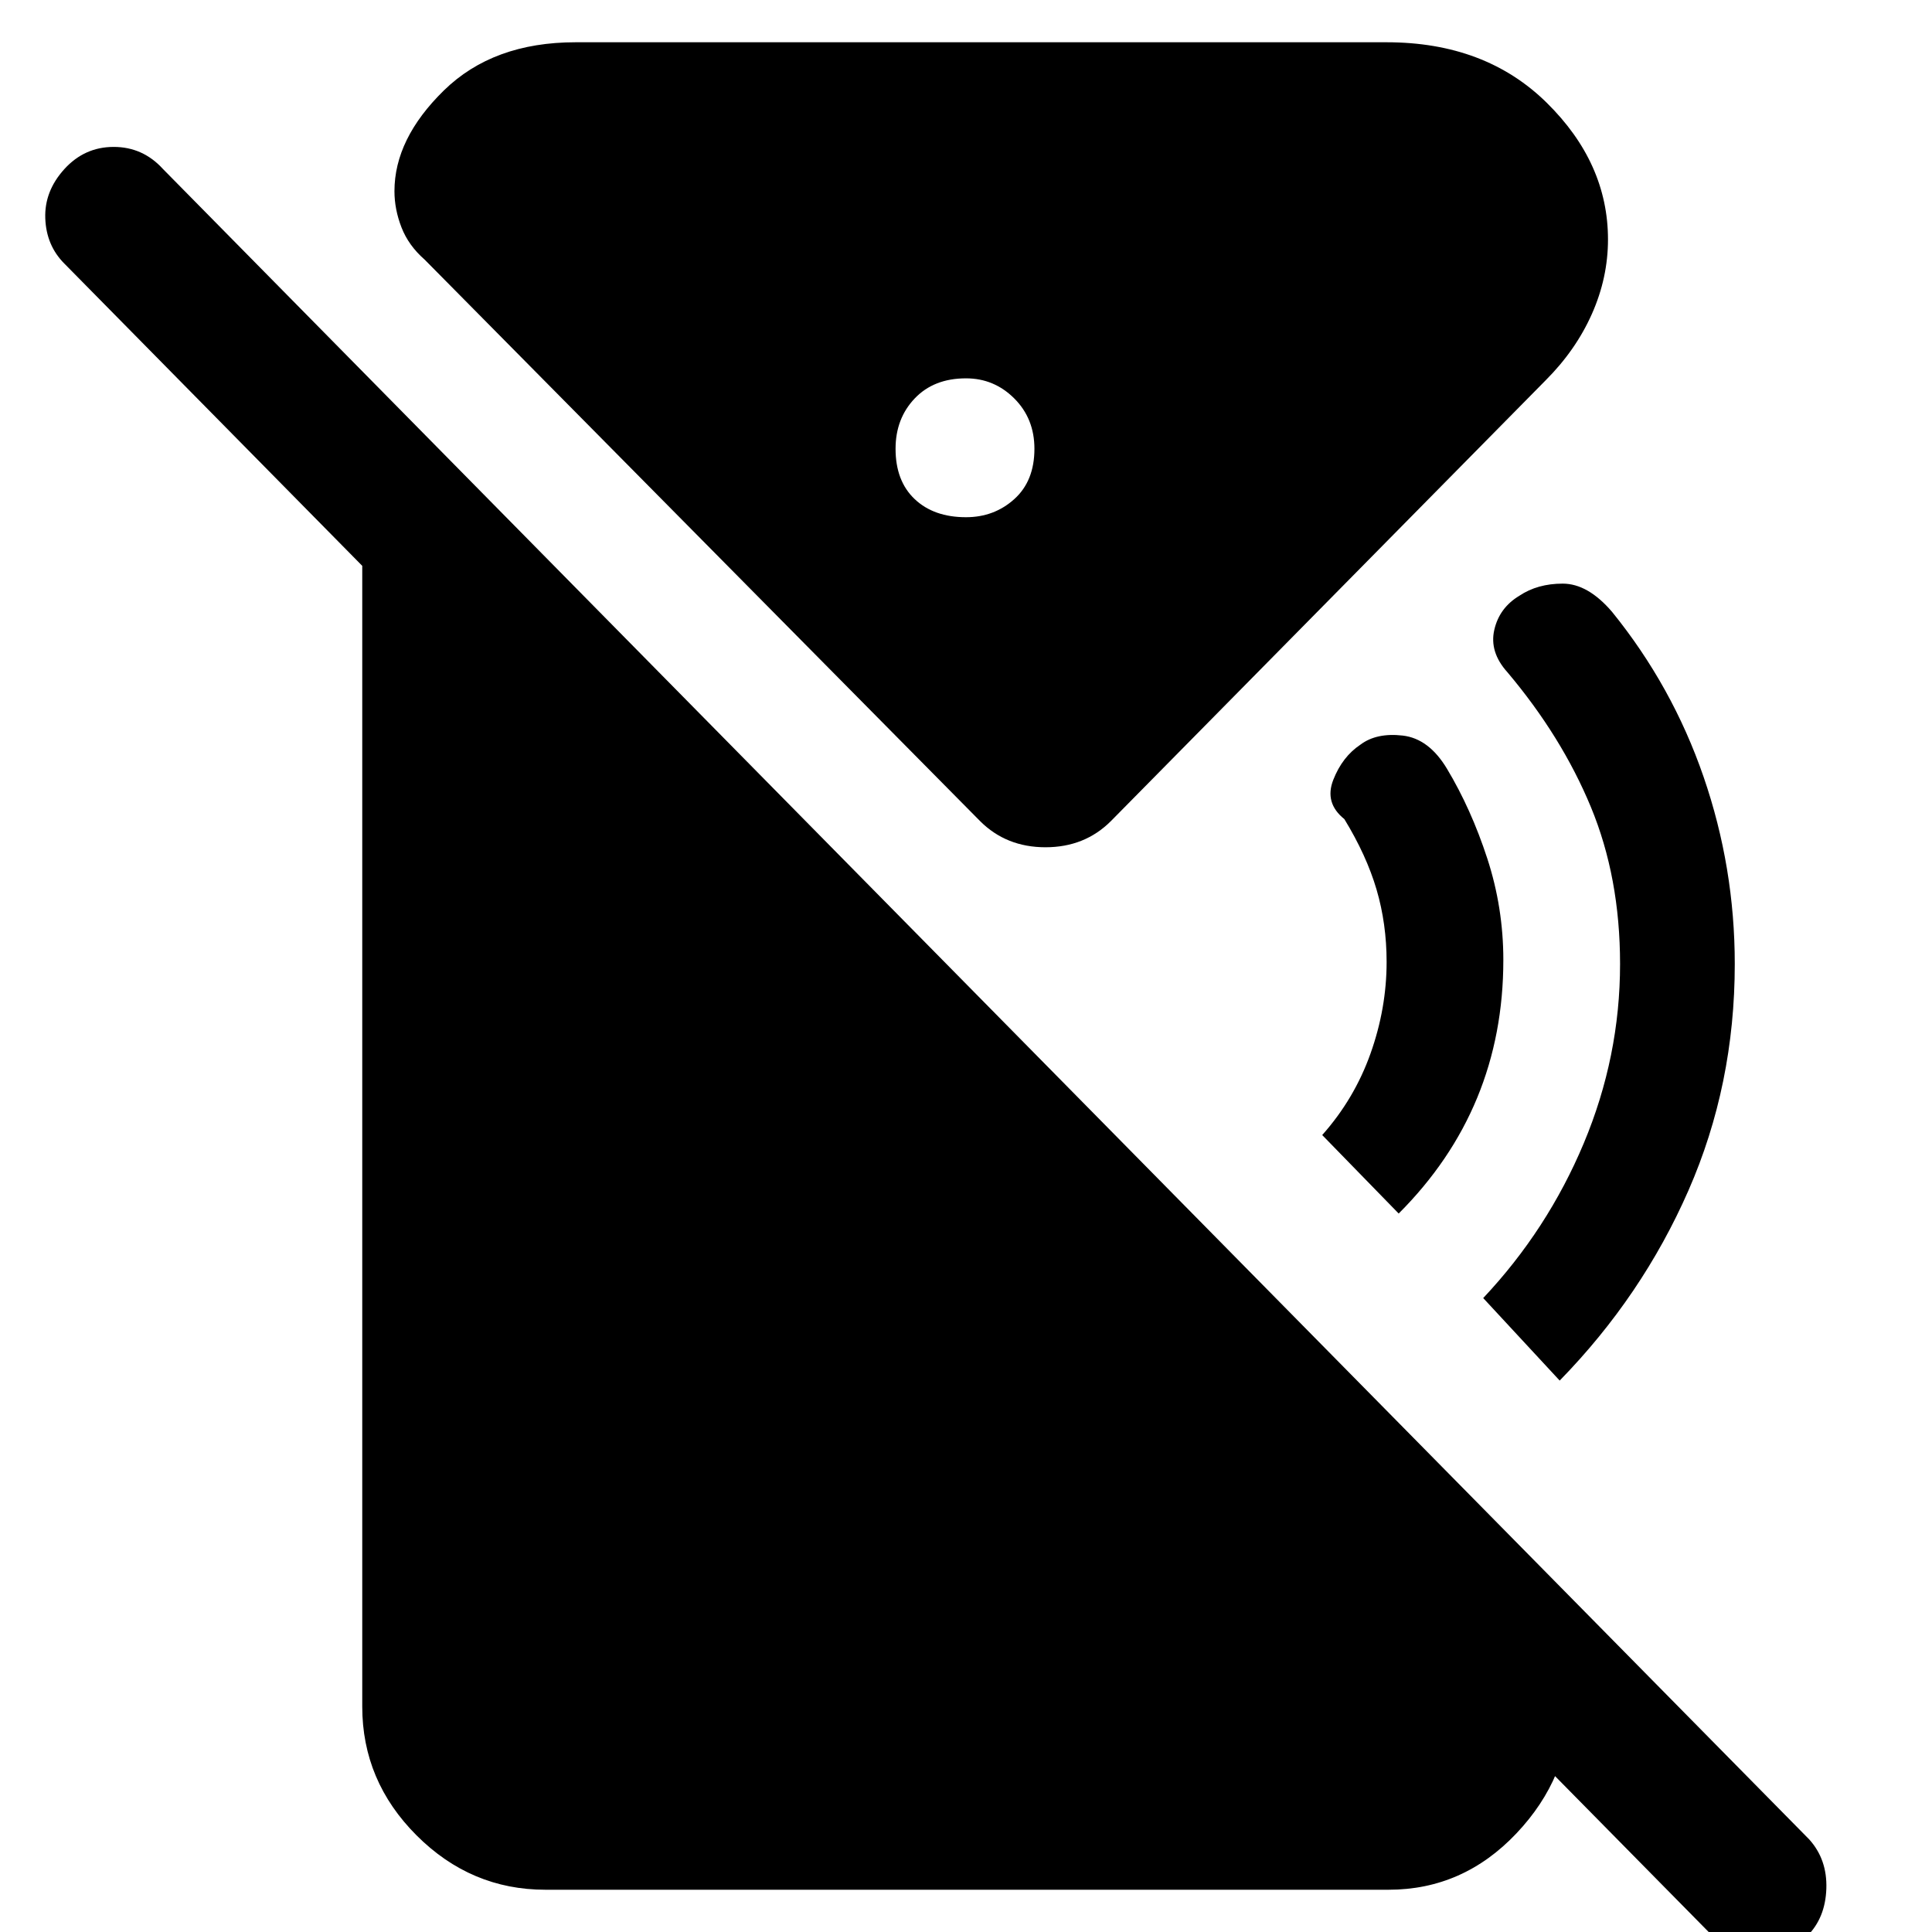 <svg xmlns="http://www.w3.org/2000/svg" height="48" viewBox="0 -960 960 960" width="48"><path d="m695-357-38-39q16-18 24-40.5t8-45.5q0-19-5-36t-16-35q-10-8-5.5-19.5T676-590q8-6 21-4.5t22 16.5q12 20 20 44.5t8 50.5q0 37-13 68.5T695-357Zm80 83-38-41q32-34 50-77t18-89q0-43-14.5-78T749-626q-9-10-6.5-21t12.5-17q9-6 21.5-6t24.5 14q30 37 45.5 82t15.5 93q0 60-23 112.5T775-274ZM851 2 32-829q-9-9-9.5-22.5T32-876q10-11 24.5-11T81-876L899-46q9 10 8.5 24.5T898 2q-10 10-24.5 10T851 2ZM480-703q14 0 24-9t10-25q0-15-10-25t-24-10q-16 0-25.5 10t-9.5 25q0 16 9.5 25t25.5 9ZM271-21q-37 0-64-27t-27-64v-663l600 610v52q0 36-26.5 64T690-21H271Zm281-531q-13 13-32.5 13T487-552L211-831q-8-7-11.5-16t-3.5-18q0-26 24.5-50t65.5-24h403q49 0 79.5 30t30.5 68q0 19-8 37t-23 33L552-552Z"/></svg>